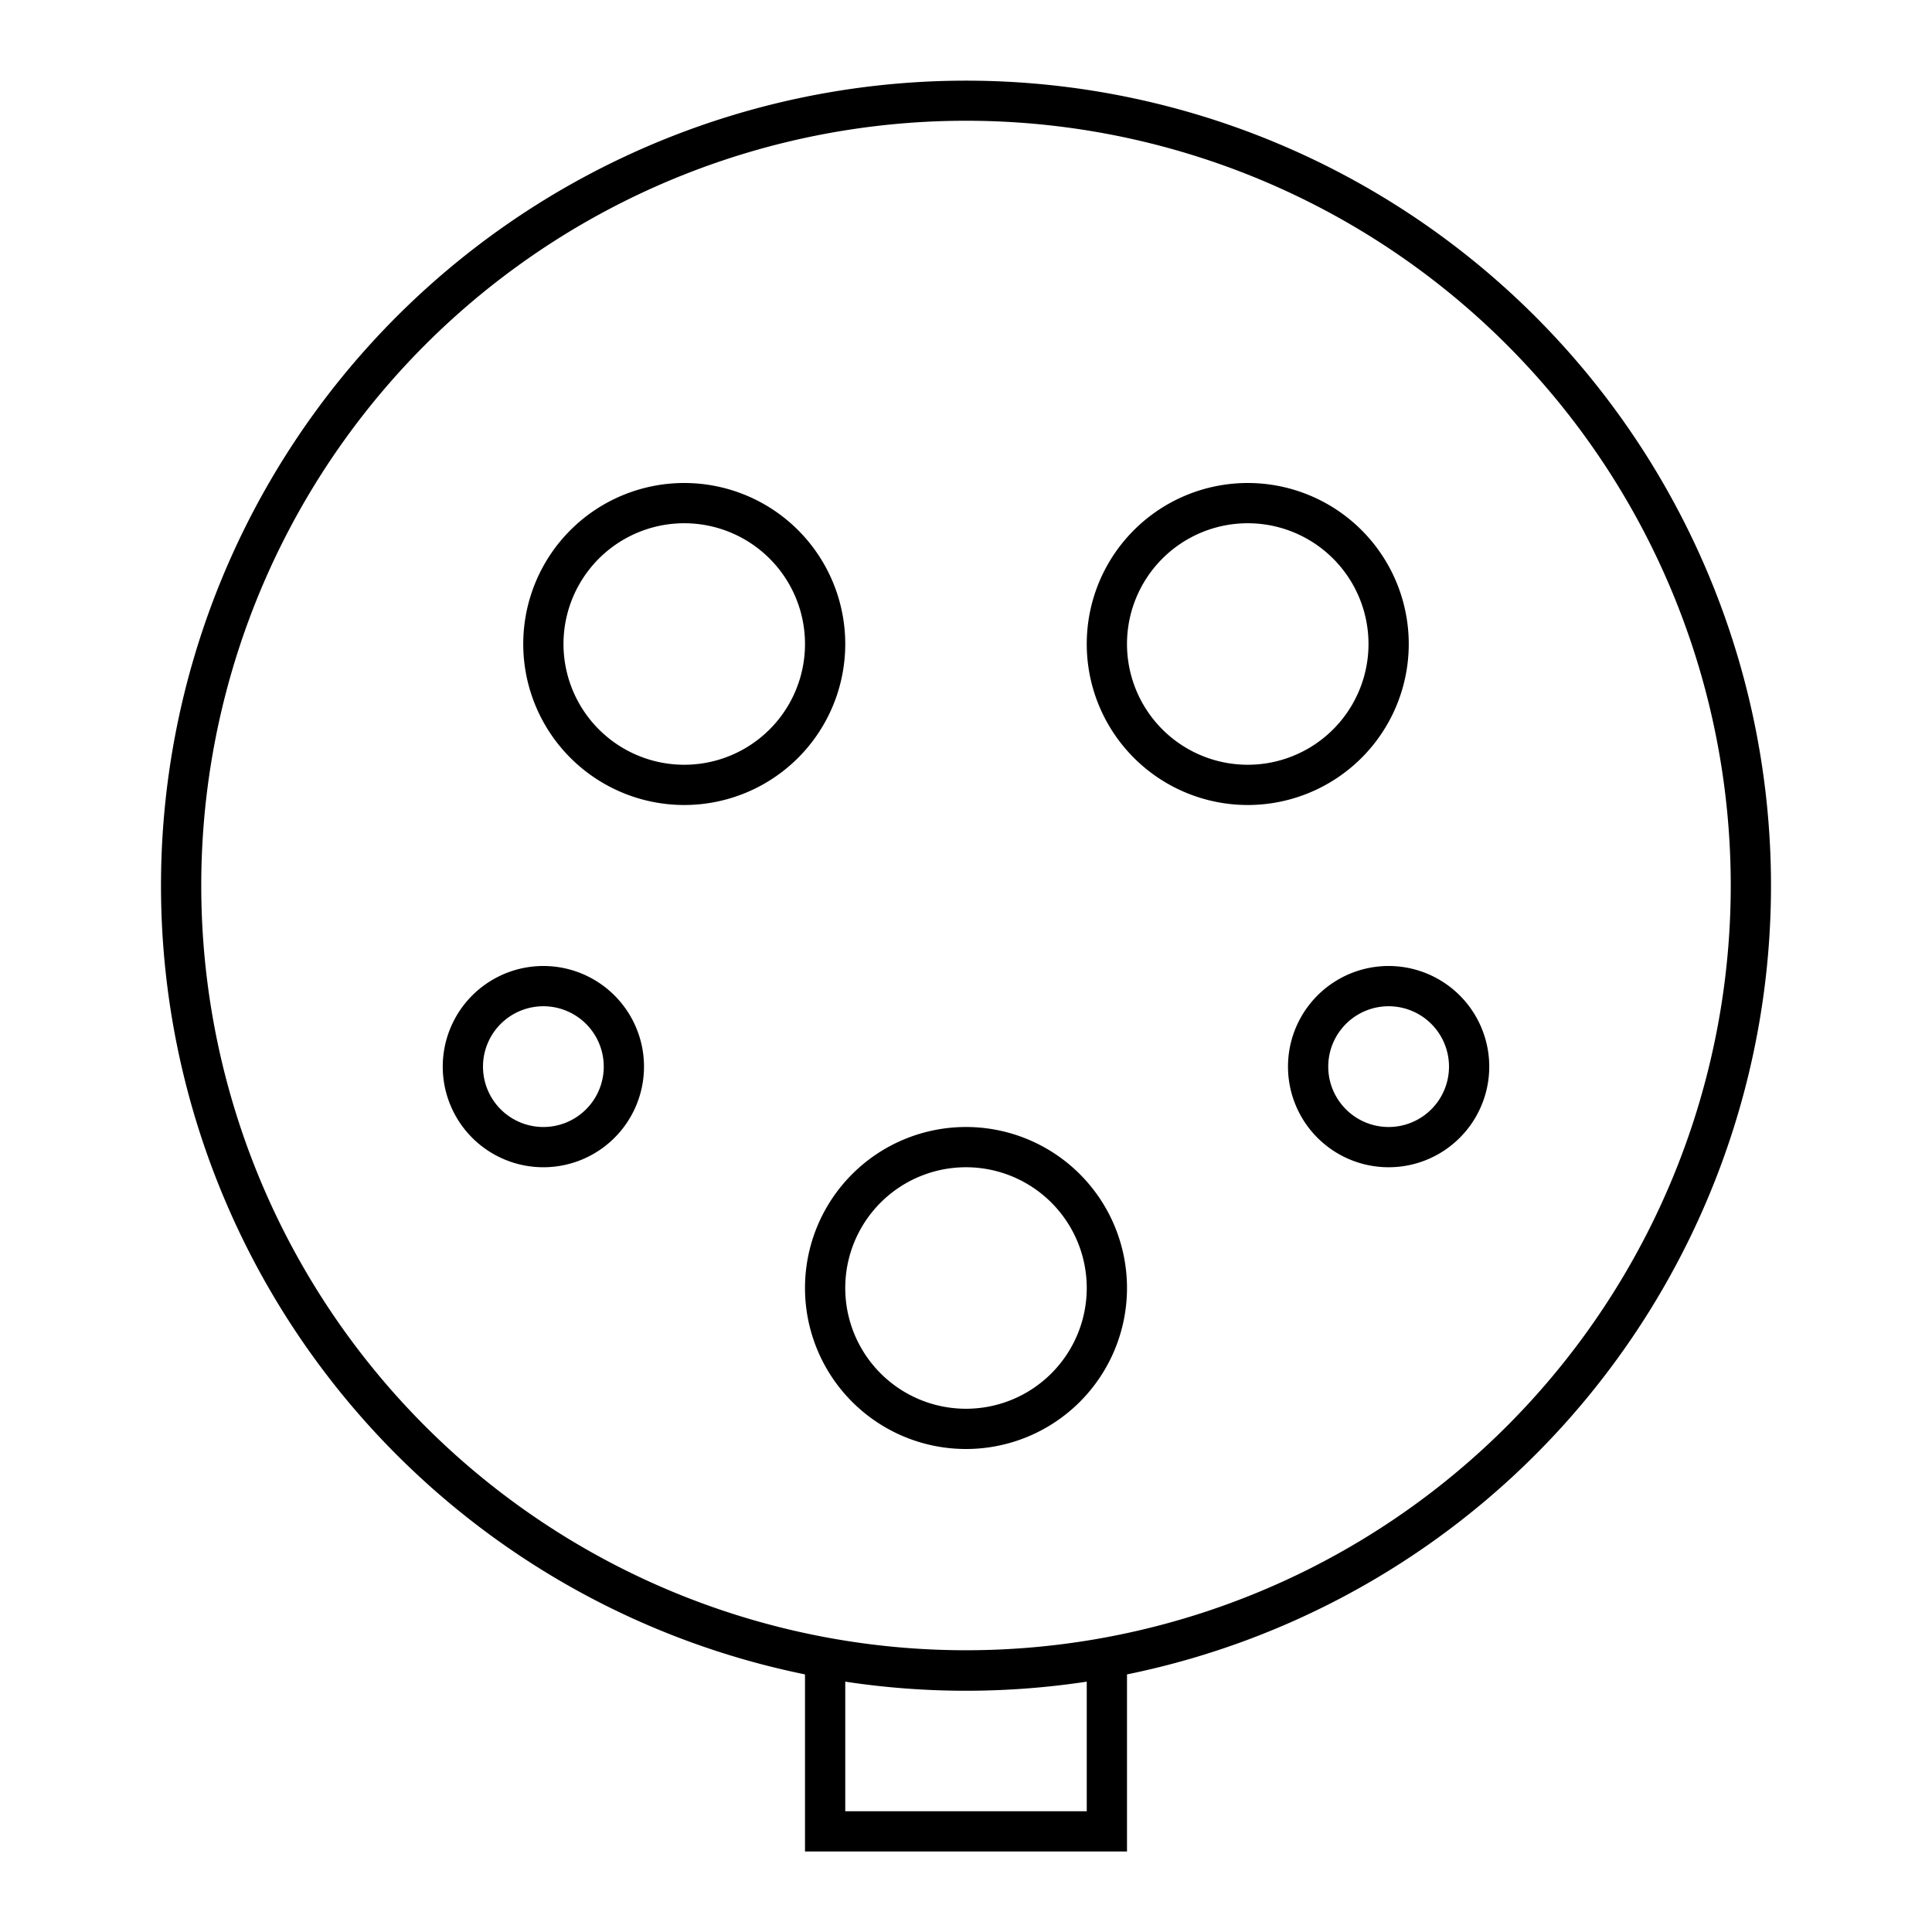 <svg width="48" height="48" fill="none" xmlns="http://www.w3.org/2000/svg"><path fill="currentColor" d="M4 22a20 20 0 1 1 24 19.6V46h-8v-4.4A20 20 0 0 1 4 22m17 19.78V45h6v-3.22a20 20 0 0 1-6 0M24 3a19 19 0 1 0 0 38 19 19 0 0 0 0-38m-7 10a3 3 0 1 0 0 6 3 3 0 0 0 0-6m-4 3a4 4 0 1 1 8 0 4 4 0 0 1-8 0m18-3a3 3 0 1 0 0 6 3 3 0 0 0 0-6m-4 3a4 4 0 1 1 8 0 4 4 0 0 1-8 0m-13.5 9a1.5 1.5 0 1 0 0 3 1.5 1.5 0 0 0 0-3M11 26.5a2.5 2.5 0 1 1 5 0 2.5 2.5 0 0 1-5 0M34.5 25a1.5 1.5 0 1 0 0 3 1.5 1.5 0 0 0 0-3M32 26.5a2.5 2.5 0 1 1 5 0 2.5 2.5 0 0 1-5 0M24 29a3 3 0 1 0 0 6 3 3 0 0 0 0-6m-4 3a4 4 0 1 1 8 0 4 4 0 0 1-8 0"/></svg>